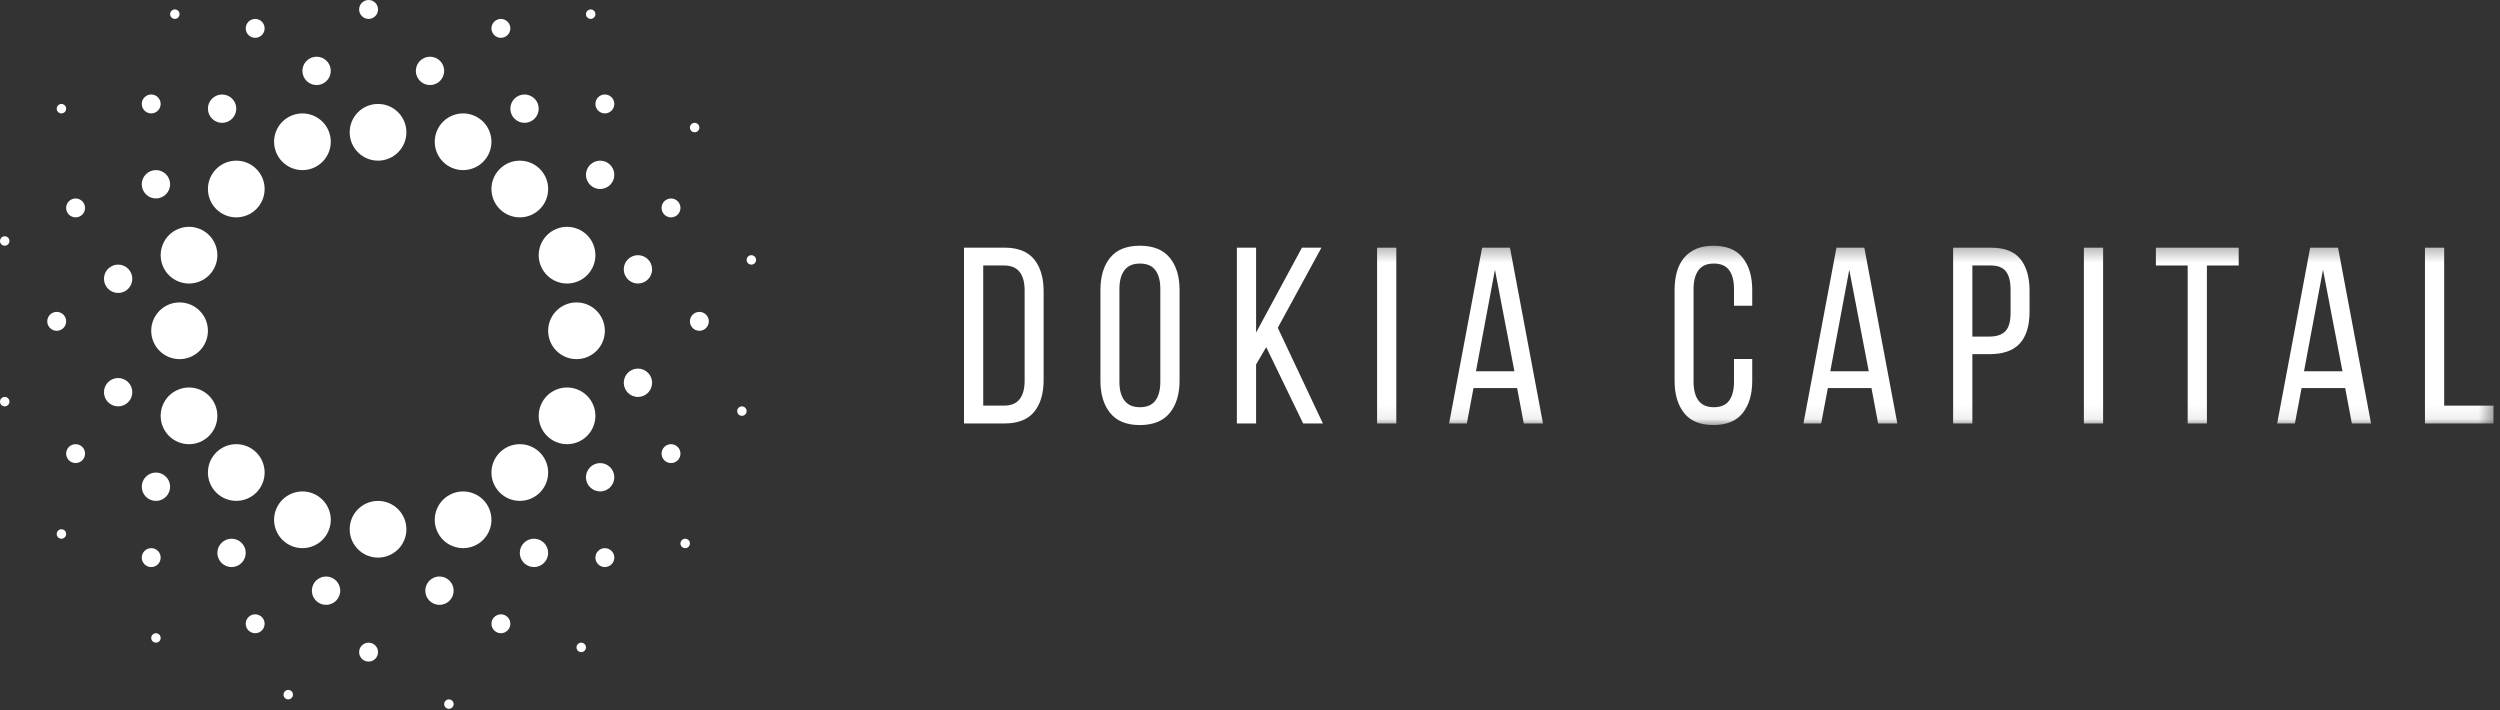 <svg width="176" height="50" viewBox="0 0 176 50" fill="none" xmlns="http://www.w3.org/2000/svg">
<rect x="0" y="0" width="176" height="50" fill="#333333" stroke="none"/>
<path fill-rule="evenodd" clip-rule="evenodd" d="M70.694 28.555C71.18 28.555 71.541 28.405 71.779 28.105C72.016 27.804 72.134 27.371 72.134 26.805V20.439C72.134 19.874 72.016 19.44 71.779 19.14C71.541 18.839 71.174 18.689 70.677 18.689H69.219V28.555H70.694ZM70.712 17.434C71.66 17.434 72.357 17.708 72.802 18.256C73.248 18.804 73.471 19.555 73.471 20.51V26.752C73.471 27.707 73.248 28.455 72.802 28.997C72.357 29.54 71.66 29.811 70.712 29.811H67.866V17.434H70.712Z" fill="white"/>
<path fill-rule="evenodd" clip-rule="evenodd" d="M78.807 26.882C78.807 27.448 78.925 27.887 79.163 28.2C79.4 28.512 79.761 28.668 80.247 28.668C80.744 28.668 81.109 28.512 81.34 28.2C81.572 27.887 81.687 27.448 81.687 26.882V20.34C81.687 19.774 81.572 19.335 81.34 19.023C81.109 18.711 80.744 18.554 80.247 18.554C79.761 18.554 79.4 18.711 79.163 19.023C78.925 19.335 78.807 19.774 78.807 20.34V26.882ZM77.471 20.411C77.471 19.456 77.699 18.699 78.156 18.139C78.613 17.579 79.31 17.299 80.247 17.299C81.184 17.299 81.884 17.579 82.347 18.139C82.809 18.699 83.041 19.456 83.041 20.411V26.812C83.041 27.755 82.809 28.509 82.347 29.075C81.884 29.641 81.184 29.924 80.247 29.924C79.31 29.924 78.613 29.641 78.156 29.075C77.699 28.509 77.471 27.755 77.471 26.812V20.411Z" fill="white"/>
<path fill-rule="evenodd" clip-rule="evenodd" d="M89.141 24.438L88.429 25.658V29.813H87.076V17.436H88.429V23.412L91.657 17.436H93.028L89.956 23.076L93.132 29.813H91.743L89.141 24.438Z" fill="white"/>
<mask id="mask0" mask-type="alpha" maskUnits="userSpaceOnUse" x="67" y="17" width="109" height="13">
<path d="M67.866 29.926H175.588V17.301H67.866V29.926Z" fill="white"/>
</mask>
<g mask="url(#mask0)">
<path fill-rule="evenodd" clip-rule="evenodd" d="M96.947 29.813H98.3V17.436H96.947V29.813Z" fill="white"/>
<path fill-rule="evenodd" clip-rule="evenodd" d="M103.908 26.135H106.615L105.244 18.991L103.908 26.135ZM103.734 27.32L103.266 29.813H102.016L104.341 17.436H106.302L108.627 29.813H107.274L106.805 27.32H103.734Z" fill="white"/>
<path fill-rule="evenodd" clip-rule="evenodd" d="M120.615 17.299C121.552 17.299 122.243 17.582 122.688 18.148C123.134 18.713 123.357 19.468 123.357 20.411V21.525H122.073V20.34C122.073 19.774 121.96 19.335 121.734 19.023C121.508 18.711 121.147 18.554 120.65 18.554C120.164 18.554 119.805 18.711 119.574 19.023C119.342 19.335 119.227 19.774 119.227 20.34V26.882C119.227 27.448 119.342 27.887 119.574 28.2C119.805 28.512 120.164 28.668 120.65 28.668C121.147 28.668 121.508 28.512 121.734 28.2C121.96 27.887 122.073 27.448 122.073 26.882V25.273H123.357V26.812C123.357 27.755 123.134 28.509 122.688 29.075C122.243 29.641 121.552 29.924 120.615 29.924C119.689 29.924 119.004 29.641 118.559 29.075C118.113 28.509 117.891 27.755 117.891 26.812V20.411C117.891 19.94 117.945 19.512 118.055 19.129C118.165 18.746 118.333 18.419 118.559 18.148C118.784 17.877 119.068 17.668 119.409 17.52C119.75 17.373 120.152 17.299 120.615 17.299Z" fill="white"/>
<path fill-rule="evenodd" clip-rule="evenodd" d="M128.853 26.135H131.56L130.189 18.991L128.853 26.135ZM128.68 27.32L128.211 29.813H126.962L129.287 17.436H131.248L133.573 29.813H132.22L131.751 27.32H128.68Z" fill="white"/>
<path fill-rule="evenodd" clip-rule="evenodd" d="M140.051 23.695C140.56 23.695 140.936 23.568 141.179 23.315C141.422 23.061 141.544 22.634 141.544 22.033V20.389C141.544 19.823 141.437 19.398 141.222 19.115C141.008 18.832 140.653 18.691 140.155 18.691H138.854V23.695H140.051ZM140.155 17.436C141.115 17.436 141.809 17.704 142.238 18.24C142.666 18.777 142.88 19.516 142.88 20.459V21.944C142.88 22.934 142.651 23.68 142.194 24.181C141.737 24.682 141.023 24.933 140.051 24.933H138.854V29.813H137.5V17.436H140.155Z" fill="white"/>
<path fill-rule="evenodd" clip-rule="evenodd" d="M146.705 29.813H148.059V17.436H146.705V29.813Z" fill="white"/>
<path fill-rule="evenodd" clip-rule="evenodd" d="M154.013 29.813V18.691H151.774V17.436H157.605V18.691H155.366V29.813H154.013Z" fill="white"/>
<path fill-rule="evenodd" clip-rule="evenodd" d="M162.203 26.135H164.91L163.539 18.991L162.203 26.135ZM162.03 27.32L161.561 29.813H160.312L162.637 17.436H164.598L166.923 29.813H165.57L165.101 27.32H162.03Z" fill="white"/>
<path fill-rule="evenodd" clip-rule="evenodd" d="M170.717 29.813V17.436H172.07V28.558H175.541V29.813H170.717Z" fill="white"/>
</g>
<path fill-rule="evenodd" clip-rule="evenodd" d="M33.366 8.137C32.347 7.715 31.18 8.199 30.758 9.217C30.337 10.235 30.82 11.402 31.838 11.824C32.857 12.246 34.024 11.762 34.446 10.744C34.867 9.726 34.384 8.559 33.366 8.137Z" fill="white"/>
<path fill-rule="evenodd" clip-rule="evenodd" d="M35.183 11.895C34.403 12.675 34.403 13.938 35.183 14.718C35.962 15.498 37.226 15.498 38.006 14.718C38.785 13.938 38.785 12.675 38.006 11.895C37.226 11.116 35.962 11.116 35.183 11.895Z" fill="white"/>
<path fill-rule="evenodd" clip-rule="evenodd" d="M38.077 18.729C38.499 19.747 39.666 20.23 40.684 19.808C41.703 19.387 42.186 18.219 41.764 17.201C41.343 16.183 40.175 15.699 39.157 16.121C38.139 16.543 37.656 17.71 38.077 18.729Z" fill="white"/>
<path fill-rule="evenodd" clip-rule="evenodd" d="M40.586 21.291C39.484 21.291 38.59 22.185 38.59 23.287C38.59 24.39 39.484 25.283 40.586 25.283C41.689 25.283 42.582 24.39 42.582 23.287C42.582 22.185 41.689 21.291 40.586 21.291Z" fill="white"/>
<path fill-rule="evenodd" clip-rule="evenodd" d="M41.764 30.039C42.186 29.021 41.703 27.854 40.684 27.432C39.666 27.01 38.499 27.494 38.077 28.512C37.656 29.53 38.139 30.697 39.157 31.119C40.175 31.541 41.343 31.057 41.764 30.039Z" fill="white"/>
<path fill-rule="evenodd" clip-rule="evenodd" d="M35.183 31.854C34.403 32.634 34.403 33.898 35.183 34.677C35.962 35.456 37.226 35.456 38.006 34.677C38.785 33.898 38.785 32.634 38.006 31.854C37.226 31.075 35.962 31.075 35.183 31.854Z" fill="white"/>
<path fill-rule="evenodd" clip-rule="evenodd" d="M31.838 34.75C30.82 35.172 30.337 36.339 30.758 37.357C31.18 38.376 32.347 38.859 33.366 38.437C34.384 38.016 34.867 36.848 34.446 35.83C34.024 34.812 32.857 34.328 31.838 34.75Z" fill="white"/>
<path fill-rule="evenodd" clip-rule="evenodd" d="M26.614 35.264C25.511 35.264 24.618 36.157 24.618 37.26C24.618 38.362 25.511 39.256 26.614 39.256C27.716 39.256 28.61 38.362 28.61 37.26C28.61 36.157 27.716 35.264 26.614 35.264Z" fill="white"/>
<path fill-rule="evenodd" clip-rule="evenodd" d="M23.135 37.357C23.557 36.339 23.073 35.172 22.055 34.75C21.037 34.328 19.87 34.812 19.448 35.83C19.026 36.848 19.51 38.016 20.528 38.437C21.546 38.859 22.713 38.376 23.135 37.357Z" fill="white"/>
<path fill-rule="evenodd" clip-rule="evenodd" d="M18.045 34.677C18.825 33.898 18.825 32.634 18.045 31.854C17.266 31.075 16.002 31.075 15.222 31.854C14.443 32.634 14.443 33.898 15.222 34.677C16.002 35.456 17.266 35.456 18.045 34.677Z" fill="white"/>
<path fill-rule="evenodd" clip-rule="evenodd" d="M15.151 28.512C14.729 27.494 13.562 27.01 12.543 27.432C11.525 27.854 11.042 29.021 11.463 30.039C11.885 31.057 13.053 31.541 14.071 31.119C15.089 30.697 15.572 29.53 15.151 28.512Z" fill="white"/>
<path fill-rule="evenodd" clip-rule="evenodd" d="M10.646 23.287C10.646 24.39 11.539 25.283 12.642 25.283C13.744 25.283 14.638 24.39 14.638 23.287C14.638 22.185 13.744 21.291 12.642 21.291C11.539 21.291 10.646 22.185 10.646 23.287Z" fill="white"/>
<path fill-rule="evenodd" clip-rule="evenodd" d="M11.463 17.201C11.042 18.219 11.525 19.387 12.543 19.808C13.562 20.23 14.729 19.747 15.151 18.729C15.572 17.71 15.089 16.543 14.071 16.121C13.053 15.699 11.885 16.183 11.463 17.201Z" fill="white"/>
<path fill-rule="evenodd" clip-rule="evenodd" d="M18.045 14.718C18.825 13.938 18.825 12.675 18.045 11.895C17.266 11.116 16.002 11.116 15.222 11.895C14.443 12.675 14.443 13.938 15.222 14.718C16.002 15.498 17.266 15.498 18.045 14.718Z" fill="white"/>
<path fill-rule="evenodd" clip-rule="evenodd" d="M22.055 11.824C23.073 11.402 23.557 10.235 23.135 9.217C22.713 8.199 21.546 7.715 20.528 8.137C19.51 8.559 19.026 9.726 19.448 10.744C19.87 11.762 21.037 12.246 22.055 11.824Z" fill="white"/>
<path fill-rule="evenodd" clip-rule="evenodd" d="M26.614 7.318C25.511 7.318 24.618 8.212 24.618 9.314C24.618 10.417 25.511 11.31 26.614 11.31C27.716 11.31 28.61 10.417 28.61 9.314C28.61 8.212 27.716 7.318 26.614 7.318Z" fill="white"/>
<path fill-rule="evenodd" clip-rule="evenodd" d="M41.394 1.27C41.545 1.375 41.752 1.337 41.857 1.187C41.962 1.036 41.925 0.828 41.774 0.724C41.623 0.619 41.416 0.656 41.311 0.807C41.206 0.958 41.243 1.165 41.394 1.27Z" fill="white"/>
<path fill-rule="evenodd" clip-rule="evenodd" d="M49.083 9.261C49.237 9.162 49.282 8.956 49.183 8.801C49.084 8.647 48.878 8.602 48.723 8.701C48.569 8.8 48.524 9.006 48.623 9.161C48.722 9.315 48.928 9.36 49.083 9.261Z" fill="white"/>
<path fill-rule="evenodd" clip-rule="evenodd" d="M53.222 18.239C53.19 18.058 53.017 17.938 52.836 17.97C52.656 18.003 52.535 18.176 52.568 18.356C52.6 18.537 52.773 18.657 52.954 18.625C53.135 18.592 53.255 18.419 53.222 18.239Z" fill="white"/>
<path fill-rule="evenodd" clip-rule="evenodd" d="M52.301 28.617C52.122 28.578 51.944 28.692 51.905 28.871C51.866 29.051 51.98 29.228 52.159 29.267C52.339 29.306 52.516 29.192 52.555 29.013C52.594 28.834 52.48 28.656 52.301 28.617Z" fill="white"/>
<path fill-rule="evenodd" clip-rule="evenodd" d="M48.427 37.985C48.276 37.88 48.069 37.918 47.964 38.069C47.859 38.219 47.897 38.427 48.048 38.532C48.198 38.636 48.406 38.599 48.511 38.448C48.615 38.297 48.578 38.09 48.427 37.985Z" fill="white"/>
<path fill-rule="evenodd" clip-rule="evenodd" d="M40.739 45.297C40.584 45.396 40.539 45.602 40.639 45.757C40.738 45.911 40.944 45.956 41.098 45.857C41.253 45.758 41.298 45.552 41.199 45.397C41.099 45.242 40.894 45.198 40.739 45.297Z" fill="white"/>
<path fill-rule="evenodd" clip-rule="evenodd" d="M31.545 49.242C31.364 49.274 31.244 49.447 31.276 49.628C31.309 49.809 31.482 49.929 31.663 49.896C31.843 49.864 31.963 49.691 31.931 49.51C31.898 49.329 31.726 49.209 31.545 49.242Z" fill="white"/>
<path fill-rule="evenodd" clip-rule="evenodd" d="M20.363 48.578C20.184 48.539 20.007 48.653 19.968 48.832C19.928 49.012 20.042 49.189 20.222 49.228C20.401 49.267 20.578 49.153 20.618 48.974C20.657 48.794 20.543 48.617 20.363 48.578Z" fill="white"/>
<path fill-rule="evenodd" clip-rule="evenodd" d="M11.168 44.638C11.017 44.533 10.81 44.57 10.705 44.721C10.6 44.872 10.637 45.079 10.788 45.184C10.939 45.289 11.146 45.252 11.251 45.101C11.356 44.95 11.319 44.742 11.168 44.638Z" fill="white"/>
<path fill-rule="evenodd" clip-rule="evenodd" d="M4.145 37.312C3.991 37.412 3.946 37.617 4.045 37.772C4.144 37.927 4.35 37.972 4.505 37.872C4.659 37.773 4.704 37.567 4.605 37.413C4.506 37.258 4.3 37.213 4.145 37.312Z" fill="white"/>
<path fill-rule="evenodd" clip-rule="evenodd" d="M0.274 27.949C0.093 27.981 -0.027 28.154 0.005 28.335C0.038 28.516 0.211 28.636 0.392 28.603C0.572 28.571 0.693 28.398 0.66 28.217C0.628 28.036 0.455 27.916 0.274 27.949Z" fill="white"/>
<path fill-rule="evenodd" clip-rule="evenodd" d="M0.404 16.64C0.224 16.601 0.047 16.715 0.008 16.895C-0.031 17.074 0.082 17.251 0.262 17.29C0.441 17.33 0.618 17.216 0.658 17.036C0.697 16.857 0.583 16.68 0.404 16.64Z" fill="white"/>
<path fill-rule="evenodd" clip-rule="evenodd" d="M4.598 7.841C4.703 7.69 4.666 7.483 4.515 7.378C4.364 7.273 4.157 7.31 4.052 7.461C3.947 7.612 3.984 7.819 4.135 7.924C4.286 8.029 4.493 7.992 4.598 7.841Z" fill="white"/>
<path fill-rule="evenodd" clip-rule="evenodd" d="M12.488 1.277C12.643 1.177 12.688 0.972 12.589 0.817C12.489 0.662 12.284 0.618 12.129 0.717C11.975 0.816 11.93 1.022 12.029 1.176C12.128 1.331 12.334 1.376 12.488 1.277Z" fill="white"/>
<path fill-rule="evenodd" clip-rule="evenodd" d="M35.009 2.612C35.348 2.753 35.737 2.591 35.878 2.252C36.019 1.913 35.857 1.523 35.518 1.383C35.179 1.242 34.789 1.403 34.649 1.743C34.508 2.082 34.669 2.471 35.009 2.612Z" fill="white"/>
<path fill-rule="evenodd" clip-rule="evenodd" d="M42.112 6.847C41.852 7.107 41.852 7.528 42.112 7.788C42.372 8.048 42.793 8.048 43.053 7.788C43.313 7.528 43.313 7.107 43.053 6.847C42.793 6.587 42.372 6.587 42.112 6.847Z" fill="white"/>
<path fill-rule="evenodd" clip-rule="evenodd" d="M47.494 15.252C47.834 15.112 47.995 14.723 47.854 14.383C47.714 14.044 47.324 13.883 46.985 14.024C46.646 14.164 46.484 14.553 46.625 14.893C46.766 15.232 47.155 15.393 47.494 15.252Z" fill="white"/>
<path fill-rule="evenodd" clip-rule="evenodd" d="M49.236 21.957C48.868 21.957 48.57 22.255 48.57 22.622C48.57 22.99 48.868 23.288 49.236 23.288C49.603 23.288 49.901 22.99 49.901 22.622C49.901 22.255 49.603 21.957 49.236 21.957Z" fill="white"/>
<path fill-rule="evenodd" clip-rule="evenodd" d="M47.854 32.189C47.995 31.85 47.834 31.461 47.494 31.32C47.155 31.18 46.766 31.341 46.625 31.68C46.484 32.02 46.646 32.409 46.985 32.549C47.324 32.69 47.714 32.529 47.854 32.189Z" fill="white"/>
<path fill-rule="evenodd" clip-rule="evenodd" d="M42.112 38.785C41.852 39.044 41.852 39.466 42.112 39.726C42.372 39.986 42.793 39.986 43.053 39.726C43.313 39.466 43.313 39.044 43.053 38.785C42.793 38.525 42.372 38.525 42.112 38.785Z" fill="white"/>
<path fill-rule="evenodd" clip-rule="evenodd" d="M35.009 43.299C34.669 43.439 34.508 43.828 34.649 44.168C34.789 44.507 35.179 44.669 35.518 44.528C35.857 44.387 36.019 43.998 35.878 43.659C35.737 43.319 35.348 43.158 35.009 43.299Z" fill="white"/>
<path fill-rule="evenodd" clip-rule="evenodd" d="M25.948 45.244C25.581 45.244 25.283 45.542 25.283 45.91C25.283 46.277 25.581 46.575 25.948 46.575C26.316 46.575 26.613 46.277 26.613 45.91C26.613 45.542 26.316 45.244 25.948 45.244Z" fill="white"/>
<path fill-rule="evenodd" clip-rule="evenodd" d="M18.219 43.299C17.88 43.158 17.491 43.319 17.35 43.659C17.209 43.998 17.371 44.387 17.71 44.528C18.049 44.669 18.439 44.507 18.579 44.168C18.72 43.828 18.559 43.439 18.219 43.299Z" fill="white"/>
<path fill-rule="evenodd" clip-rule="evenodd" d="M11.116 38.785C10.856 38.525 10.435 38.525 10.175 38.785C9.915 39.044 9.915 39.466 10.175 39.726C10.435 39.986 10.856 39.986 11.116 39.726C11.376 39.466 11.376 39.044 11.116 38.785Z" fill="white"/>
<path fill-rule="evenodd" clip-rule="evenodd" d="M5.068 31.32C4.729 31.461 4.567 31.85 4.708 32.189C4.849 32.529 5.238 32.69 5.577 32.549C5.917 32.409 6.078 32.02 5.937 31.68C5.797 31.341 5.407 31.18 5.068 31.32Z" fill="white"/>
<path fill-rule="evenodd" clip-rule="evenodd" d="M3.992 21.957C3.625 21.957 3.327 22.255 3.327 22.622C3.327 22.99 3.625 23.288 3.992 23.288C4.359 23.288 4.657 22.99 4.657 22.622C4.657 22.255 4.359 21.957 3.992 21.957Z" fill="white"/>
<path fill-rule="evenodd" clip-rule="evenodd" d="M5.577 14.024C5.238 13.883 4.849 14.044 4.708 14.383C4.567 14.723 4.729 15.112 5.068 15.252C5.407 15.393 5.797 15.232 5.937 14.893C6.078 14.553 5.917 14.164 5.577 14.024Z" fill="white"/>
<path fill-rule="evenodd" clip-rule="evenodd" d="M11.116 7.788C11.376 7.528 11.376 7.107 11.116 6.847C10.856 6.587 10.435 6.587 10.175 6.847C9.915 7.107 9.915 7.528 10.175 7.788C10.435 8.048 10.856 8.048 11.116 7.788Z" fill="white"/>
<path fill-rule="evenodd" clip-rule="evenodd" d="M17.71 1.383C17.371 1.523 17.209 1.913 17.35 2.252C17.491 2.591 17.88 2.753 18.219 2.612C18.559 2.471 18.72 2.082 18.579 1.743C18.439 1.403 18.049 1.242 17.71 1.383Z" fill="white"/>
<path fill-rule="evenodd" clip-rule="evenodd" d="M25.948 1.331C26.316 1.331 26.613 1.033 26.613 0.665C26.613 0.298 26.316 0 25.948 0C25.581 0 25.283 0.298 25.283 0.665C25.283 1.033 25.581 1.331 25.948 1.331Z" fill="white"/>
<path fill-rule="evenodd" clip-rule="evenodd" d="M31.254 5.172C31.355 4.63 30.997 4.11 30.455 4.009C29.913 3.909 29.392 4.266 29.292 4.808C29.191 5.35 29.549 5.871 30.091 5.971C30.633 6.072 31.154 5.714 31.254 5.172Z" fill="white"/>
<path fill-rule="evenodd" clip-rule="evenodd" d="M36.383 8.487C36.845 8.787 37.463 8.656 37.764 8.194C38.064 7.732 37.932 7.114 37.47 6.814C37.008 6.513 36.39 6.645 36.09 7.107C35.79 7.569 35.921 8.187 36.383 8.487Z" fill="white"/>
<path fill-rule="evenodd" clip-rule="evenodd" d="M42.815 13.131C43.269 12.819 43.384 12.198 43.072 11.743C42.76 11.289 42.139 11.174 41.684 11.486C41.23 11.798 41.115 12.419 41.427 12.874C41.739 13.328 42.36 13.443 42.815 13.131Z" fill="white"/>
<path fill-rule="evenodd" clip-rule="evenodd" d="M45.118 19.939C45.657 19.825 46.002 19.295 45.887 18.756C45.773 18.216 45.243 17.872 44.704 17.987C44.165 18.101 43.821 18.631 43.935 19.17C44.05 19.709 44.579 20.053 45.118 19.939Z" fill="white"/>
<path fill-rule="evenodd" clip-rule="evenodd" d="M45.093 25.966C44.551 25.866 44.031 26.223 43.93 26.765C43.83 27.307 44.187 27.828 44.729 27.928C45.271 28.029 45.792 27.671 45.892 27.129C45.993 26.587 45.635 26.067 45.093 25.966Z" fill="white"/>
<path fill-rule="evenodd" clip-rule="evenodd" d="M43.086 34.143C43.387 33.681 43.255 33.063 42.793 32.763C42.331 32.462 41.713 32.594 41.413 33.056C41.112 33.518 41.244 34.136 41.706 34.436C42.168 34.737 42.786 34.605 43.086 34.143Z" fill="white"/>
<path fill-rule="evenodd" clip-rule="evenodd" d="M37.027 38.101C36.572 38.413 36.457 39.035 36.769 39.489C37.081 39.943 37.703 40.058 38.157 39.746C38.611 39.434 38.726 38.813 38.414 38.359C38.102 37.904 37.481 37.789 37.027 38.101Z" fill="white"/>
<path fill-rule="evenodd" clip-rule="evenodd" d="M31.915 41.377C31.8 40.838 31.27 40.493 30.731 40.608C30.192 40.722 29.848 41.252 29.962 41.791C30.077 42.33 30.607 42.675 31.146 42.56C31.685 42.446 32.029 41.916 31.915 41.377Z" fill="white"/>
<path fill-rule="evenodd" clip-rule="evenodd" d="M23.136 40.603C22.594 40.502 22.073 40.86 21.973 41.402C21.872 41.944 22.23 42.465 22.772 42.565C23.314 42.666 23.835 42.308 23.935 41.766C24.036 41.224 23.678 40.703 23.136 40.603Z" fill="white"/>
<path fill-rule="evenodd" clip-rule="evenodd" d="M16.845 38.087C16.383 37.787 15.765 37.918 15.464 38.38C15.164 38.842 15.295 39.46 15.758 39.761C16.22 40.061 16.838 39.93 17.138 39.468C17.438 39.005 17.307 38.387 16.845 38.087Z" fill="white"/>
<path fill-rule="evenodd" clip-rule="evenodd" d="M10.413 33.443C9.959 33.755 9.843 34.376 10.155 34.831C10.468 35.285 11.089 35.4 11.543 35.088C11.997 34.776 12.113 34.155 11.8 33.7C11.489 33.246 10.867 33.131 10.413 33.443Z" fill="white"/>
<path fill-rule="evenodd" clip-rule="evenodd" d="M8.11 26.635C7.571 26.75 7.226 27.279 7.341 27.819C7.455 28.358 7.985 28.702 8.524 28.587C9.063 28.473 9.407 27.943 9.293 27.404C9.178 26.865 8.649 26.521 8.11 26.635Z" fill="white"/>
<path fill-rule="evenodd" clip-rule="evenodd" d="M8.135 20.608C8.677 20.709 9.197 20.351 9.298 19.809C9.399 19.267 9.041 18.746 8.499 18.646C7.957 18.545 7.436 18.903 7.336 19.445C7.235 19.987 7.593 20.508 8.135 20.608Z" fill="white"/>
<path fill-rule="evenodd" clip-rule="evenodd" d="M10.141 12.429C9.841 12.891 9.972 13.509 10.434 13.809C10.896 14.11 11.515 13.979 11.815 13.516C12.115 13.054 11.984 12.436 11.522 12.136C11.059 11.836 10.441 11.967 10.141 12.429Z" fill="white"/>
<path fill-rule="evenodd" clip-rule="evenodd" d="M16.201 8.473C16.655 8.161 16.77 7.54 16.458 7.085C16.146 6.631 15.525 6.516 15.071 6.828C14.616 7.14 14.501 7.761 14.813 8.215C15.125 8.67 15.746 8.785 16.201 8.473Z" fill="white"/>
<path fill-rule="evenodd" clip-rule="evenodd" d="M21.312 5.197C21.427 5.737 21.957 6.081 22.496 5.966C23.035 5.852 23.379 5.322 23.265 4.783C23.15 4.244 22.62 3.9 22.081 4.014C21.542 4.129 21.198 4.658 21.312 5.197Z" fill="white"/>
</svg>
